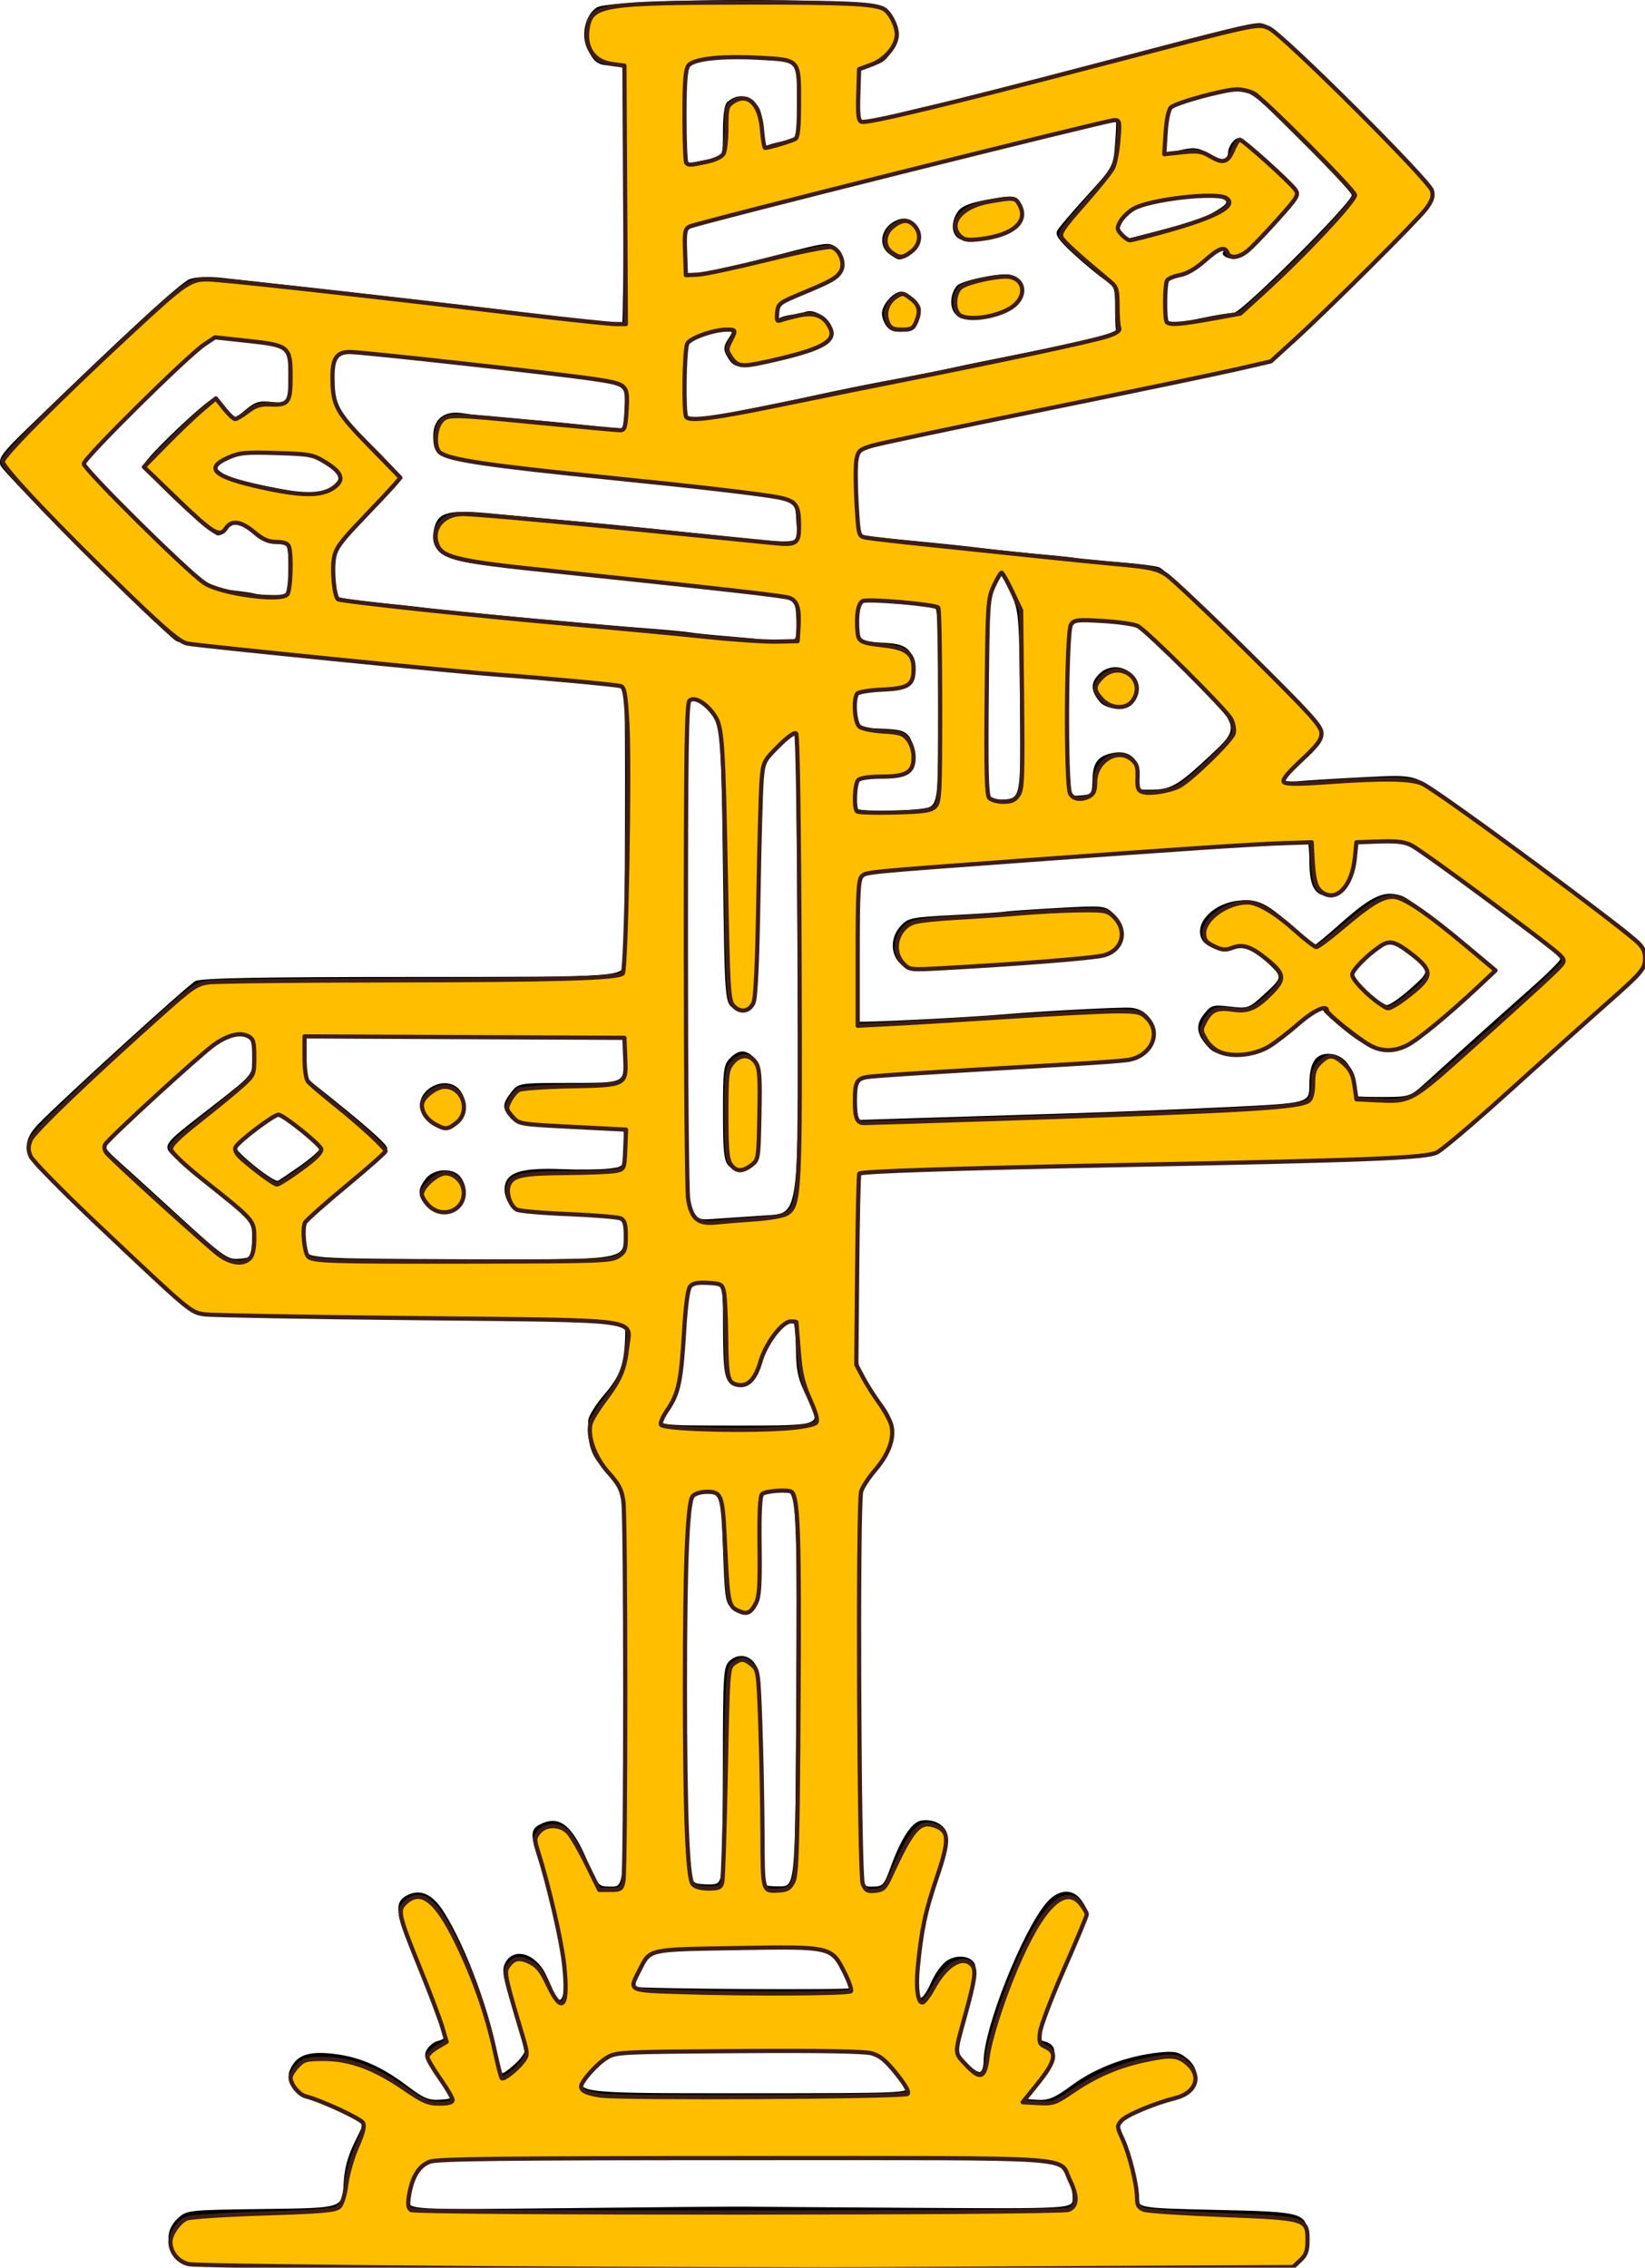 <?xml version="1.0" encoding="UTF-8" standalone="no"?>
<!-- Created with Inkscape (http://www.inkscape.org/) -->

<svg
   width="123.201mm"
   height="169.845mm"
   viewBox="0 0 123.201 169.845"
   version="1.1"
   id="svg1"
   xml:space="preserve"
   sodipodi:docname="flechas.svg"
   inkscape:version="1.3 (0e150ed6c4, 2023-07-21)"
   xmlns:inkscape="http://www.inkscape.org/namespaces/inkscape"
   xmlns:sodipodi="http://sodipodi.sourceforge.net/DTD/sodipodi-0.dtd"
   xmlns="http://www.w3.org/2000/svg"
   xmlns:svg="http://www.w3.org/2000/svg"><sodipodi:namedview
     id="namedview1"
     pagecolor="#ffffff"
     bordercolor="#000000"
     borderopacity="0.25"
     inkscape:showpageshadow="2"
     inkscape:pageopacity="0.0"
     inkscape:pagecheckerboard="0"
     inkscape:deskcolor="#d1d1d1"
     inkscape:document-units="mm"
     inkscape:zoom="1.2664853"
     inkscape:cx="232.92809"
     inkscape:cy="320.96702"
     inkscape:window-width="1920"
     inkscape:window-height="1009"
     inkscape:window-x="-8"
     inkscape:window-y="-8"
     inkscape:window-maximized="1"
     inkscape:current-layer="svg1" /><defs
     id="defs1" /><g
     id="layer1"
     transform="translate(-52.466,-48.491)"><path
       style="fill:#000000"
       d="m 86.677,218.237 c -20.595,-0.132 -20.595,-0.132 -21.101,-0.757 -0.725,-0.895 -0.648,-2.047 0.189,-2.823 0.687,-0.636 0.762,-0.645 6.519,-0.715 5.824,-0.071 5.824,-0.071 5.907,-1.776 0.06,-1.223 0.298,-2.138 0.844,-3.24 0.761,-1.536 0.761,-1.536 0.211,-1.892 -0.624,-0.404 -3.953,-1.762 -4.321,-1.762 -0.132,0 -0.405,-0.307 -0.606,-0.682 -0.313,-0.584 -0.31,-0.781 0.021,-1.37 0.496,-0.884 1.475,-1.134 3.379,-0.865 1.843,0.261 3.417,0.974 5.3,2.403 1.19,0.903 1.579,1.06 2.465,0.992 1.052,-0.08 1.052,-0.08 -0.152,-1.627 -1.019,-1.31 -1.16,-1.629 -0.917,-2.082 0.157,-0.294 0.513,-0.594 0.789,-0.666 0.277,-0.072 0.503,-0.182 0.503,-0.244 0,-0.465 -1.34,-4.125 -2.287,-6.244 -1.336,-2.992 -1.444,-3.92 -0.512,-4.419 1.012,-0.541 1.933,-0.142 2.789,1.208 1.72,2.713 3.574,7.8 4.116,11.296 0.156,1.006 0.156,1.006 1.048,0.265 0.491,-0.408 0.901,-0.933 0.912,-1.169 0.011,-0.235 -0.387,-1.652 -0.883,-3.149 -0.721,-2.174 -0.846,-2.844 -0.625,-3.33 0.586,-1.285 2.271,-0.862 3.072,0.771 0.299,0.61 0.608,1.324 0.688,1.588 0.079,0.264 0.27,0.402 0.423,0.308 0.704,-0.435 -0.197,-6.243 -1.605,-10.334 -0.653,-1.898 -0.655,-2.403 -0.01,-2.748 1.49,-0.798 2.465,-0.059 3.653,2.769 0.769,1.83 0.79,1.852 1.779,1.852 1.002,0 1.002,0 0.957,-14.949 -0.044,-14.949 -0.044,-14.949 -0.935,-15.743 -1.484,-1.321 -1.864,-2.239 -1.761,-4.249 0.015,-0.3 0.559,-1.167 1.208,-1.928 1.212,-1.42 1.494,-2.229 1.56,-4.47 0.037,-1.259 0.037,-1.259 -15.915,-1.323 -12.232,-0.049 -16.096,-0.141 -16.571,-0.397 -0.504,-0.271 -5.555,-4.985 -11.32,-10.565 -1.308,-1.266 -1.349,-2.252 -0.144,-3.497 1.742,-1.8 11.197,-10.41 11.757,-10.705 0.418,-0.22 4.952,-0.305 16.338,-0.305 15.76,0 15.76,0 15.772,-1.124 0.098,-9.528 0.091,-20.576 -0.011,-20.591 -0.073,-0.011 -0.37,-0.065 -0.661,-0.12 -0.291,-0.055 -1.601,-0.178 -2.91,-0.274 -1.31,-0.096 -2.441,-0.208 -2.514,-0.25 -0.073,-0.041 -1.561,-0.153 -3.307,-0.249 -1.746,-0.096 -3.473,-0.223 -3.836,-0.283 -0.364,-0.06 -1.495,-0.185 -2.514,-0.277 -1.019,-0.092 -2.15,-0.203 -2.514,-0.245 -1.837,-0.212 -6.938,-0.713 -10.645,-1.046 -2.437,-0.219 -4.367,-0.518 -4.656,-0.723 -1.305,-0.924 -12.979,-12.598 -13.141,-13.142 -0.159,-0.531 0.118,-0.917 1.897,-2.646 7.341,-7.133 11.604,-11.056 12.278,-11.298 0.461,-0.165 1.445,-0.204 2.428,-0.094 11.168,1.242 18.094,2.041 25.148,2.902 2.59,0.316 4.759,0.526 4.819,0.465 0.081,-0.081 0.202,-16.721 0.138,-18.936 -0.006,-0.194 -0.365,-0.332 -0.869,-0.335 -1.069,-0.005 -1.339,-0.18 -1.87,-1.217 -0.525,-1.025 -0.185,-2.56 0.692,-3.132 0.689,-0.449 9.761,-0.702 16.838,-0.47 4.147,0.136 4.377,0.172 4.931,0.77 0.784,0.846 0.92,1.777 0.406,2.782 -0.461,0.901 -0.817,1.155 -1.949,1.393 -0.716,0.151 -0.728,0.185 -0.728,2.153 0,2.266 -0.266,2.166 3.307,1.249 0.873,-0.224 2.064,-0.505 2.646,-0.625 1.024,-0.21 4.807,-1.184 13.361,-3.438 8.667,-2.284 10.113,-2.636 10.849,-2.636 0.635,0 1.759,0.986 6.864,6.019 5.249,5.176 6.105,6.13 6.109,6.813 0.004,0.687 -0.784,1.571 -5.863,6.57 -3.227,3.177 -6.177,5.894 -6.556,6.039 -0.527,0.201 -10.743,2.359 -15.637,3.303 -1.912,0.369 -6.005,1.193 -6.35,1.279 -0.218,0.054 -2.163,0.459 -4.322,0.899 -2.159,0.44 -4.074,0.924 -4.256,1.075 -0.24,0.199 -0.303,1.087 -0.229,3.245 0.056,1.634 0.142,3.011 0.191,3.06 0.049,0.049 1.264,0.202 2.7,0.339 3.486,0.333 5.045,0.494 6.314,0.652 1.72,0.214 3.329,0.382 5.159,0.539 0.946,0.081 1.958,0.196 2.25,0.255 0.292,0.059 1.661,0.188 3.043,0.287 1.382,0.099 2.75,0.271 3.042,0.383 0.762,0.292 11.461,10.771 11.938,11.692 0.357,0.69 0.357,0.839 -0.002,1.387 -0.221,0.338 -0.943,1.057 -1.605,1.599 -0.661,0.542 -1.203,1.091 -1.203,1.22 0,0.129 0.625,0.18 1.389,0.114 0.764,-0.067 2.996,-0.203 4.961,-0.302 3.572,-0.181 3.572,-0.181 5.689,1.27 1.809,1.24 5.105,3.645 7.554,5.512 0.371,0.283 1.979,1.476 3.572,2.652 3.858,2.846 4.087,3.077 4.087,4.113 0,0.725 -0.242,1.07 -1.501,2.137 -2.109,1.787 -6.621,5.806 -9.744,8.678 -4.856,4.466 -3.915,3.999 -8.467,4.21 -2.183,0.101 -8.374,0.24 -13.758,0.308 -9.572,0.121 -25.281,0.569 -25.438,0.726 -0.043,0.043 -0.112,3.228 -0.153,7.076 -0.073,6.939 -0.069,7.007 0.559,8.188 0.348,0.655 0.973,1.605 1.389,2.111 1.318,1.604 0.95,3.498 -1.057,5.449 -0.837,0.813 -0.837,0.813 -0.768,15.743 0.068,14.93 0.068,14.93 0.993,14.93 0.882,0 0.95,-0.068 1.455,-1.466 0.777,-2.149 1.582,-3.371 2.295,-3.484 0.888,-0.141 1.744,0.294 1.914,0.973 0.133,0.528 -0.516,2.873 -1.173,4.242 -0.784,1.632 -1.417,8.07 -0.794,8.07 0.16,0 0.518,-0.528 0.794,-1.174 0.277,-0.645 0.807,-1.373 1.179,-1.617 0.773,-0.506 1.857,-0.353 2.107,0.298 0.089,0.233 -0.195,1.65 -0.632,3.151 -0.437,1.5 -0.795,2.896 -0.795,3.102 0,0.434 1.346,1.796 1.774,1.796 0.159,0 0.293,-0.387 0.296,-0.86 0.017,-2.432 2.889,-9.667 4.684,-11.801 0.905,-1.075 2.031,-1.136 2.68,-0.145 0.508,0.775 0.565,0.56 -1.235,4.604 -1.56,3.502 -1.754,3.991 -1.96,4.928 -0.152,0.691 -0.093,0.847 0.36,0.966 1.203,0.315 0.989,1.354 -0.659,3.198 -0.502,0.562 -0.913,1.045 -0.913,1.073 0,0.028 0.47,0.079 1.044,0.113 0.873,0.051 1.311,-0.135 2.671,-1.136 1.725,-1.27 4.098,-2.156 6.443,-2.406 1.144,-0.122 1.499,-0.051 2.092,0.415 0.42,0.33 0.714,0.822 0.714,1.194 0,0.712 -0.932,1.711 -1.596,1.711 -0.717,0 -3.49,1.03 -3.99,1.482 -0.441,0.399 -0.44,0.46 0.019,1.278 0.5,0.89 1.026,3.041 1.137,4.649 0.064,0.926 0.064,0.926 5.942,1.058 6.683,0.15 6.81,0.191 6.81,2.148 0,0.816 -0.152,1.207 -0.619,1.584 -0.593,0.48 -1.374,0.502 -18.647,0.528 -9.916,0.015 -19.338,0.044 -20.939,0.066 -1.601,0.022 -12.178,-0.02 -23.505,-0.093 z m 21.389,-4.474 c 0.437,0.011 6.181,0.052 12.766,0.091 11.972,0.072 11.972,0.072 11.972,-0.709 0,-1.218 -0.74,-2.496 -1.714,-2.958 -0.779,-0.37 -3.416,-0.417 -23.139,-0.417 -24.78,0 -23.725,-0.075 -24.48,1.734 -0.224,0.537 -0.408,1.32 -0.408,1.739 0,0.762 0,0.762 12.105,0.632 6.658,-0.072 12.462,-0.122 12.898,-0.112 z m 12.252,-8.969 c -0.19,-0.263 -0.817,-1.037 -1.394,-1.72 -1.048,-1.242 -1.048,-1.242 -10.882,-1.242 -9.834,0 -9.834,0 -11.343,1.72 -1.51,1.72 -1.51,1.72 11.227,1.72 12.236,0 12.724,-0.019 12.392,-0.478 z m -4.182,-7.396 c 0,-0.038 -0.255,-0.612 -0.567,-1.276 -0.955,-2.031 -0.976,-2.036 -7.844,-1.908 -3.319,0.062 -6.176,0.2 -6.349,0.307 -0.579,0.358 -1.742,2.589 -1.445,2.773 0.257,0.159 16.205,0.261 16.205,0.104 z m -4.033,-22.503 c 0.068,-14.866 0.068,-14.866 -1.239,-14.866 -1.669,0 -1.723,0.16 -1.48,4.374 0.138,2.385 0.1,3.406 -0.142,3.865 -0.57,1.081 -1.137,1.266 -1.985,0.647 -0.46,-0.336 -0.527,-0.81 -0.646,-4.564 -0.132,-4.189 -0.132,-4.189 -1.455,-4.189 -1.323,0 -1.323,0 -1.319,14.684 0.004,14.684 0.004,14.684 1.222,14.764 1.08,0.07 1.237,0.01 1.381,-0.529 0.09,-0.335 0.165,-4.013 0.167,-8.174 0.003,-7.175 0.03,-7.59 0.522,-8.035 0.737,-0.667 1.737,-0.355 2.088,0.652 0.167,0.48 0.285,3.811 0.296,8.369 0.01,4.165 0.064,7.646 0.12,7.737 0.056,0.091 0.62,0.158 1.252,0.149 1.15,-0.016 1.15,-0.016 1.218,-14.883 z m 0.94,-21.472 c -0.82,-1.619 -0.938,-2.101 -0.971,-3.969 -0.028,-1.589 -0.128,-2.126 -0.394,-2.126 -0.608,-3e-4 -1.871,1.581 -2.184,2.736 -0.164,0.605 -0.341,1.252 -0.394,1.437 -0.121,0.425 -1.137,0.812 -1.727,0.657 -0.64,-0.167 -0.754,-0.845 -0.758,-4.514 -0.004,-3.255 -0.004,-3.255 -1.393,-3.175 -1.389,0.08 -1.389,0.08 -1.528,3.916 -0.143,3.947 -0.239,4.335 -1.496,6.019 -0.642,0.86 -0.642,0.86 5.568,0.86 6.21,0 6.21,0 5.277,-1.843 z M 71.356,141.243 c 0.067,-1.455 0.067,-1.455 -1.852,-2.857 -1.056,-0.771 -2.574,-1.991 -3.374,-2.712 -1.69,-1.522 -1.962,-1.04 2.599,-4.607 2.693,-2.106 2.693,-2.106 2.693,-3.501 0,-1.282 -0.056,-1.409 -0.689,-1.568 -1.067,-0.268 -2.089,0.386 -5.273,3.375 -1.606,1.508 -3.422,3.187 -4.035,3.732 -0.613,0.545 -1.115,1.091 -1.115,1.213 0,0.122 0.387,0.564 0.86,0.983 0.473,0.419 2.527,2.288 4.564,4.155 3.422,3.135 3.775,3.388 4.63,3.317 0.926,-0.076 0.926,-0.076 0.993,-1.531 z m 27.846,-0.119 c 0,-1.733 0,-1.733 -3.638,-1.737 -2.001,-0.002 -3.891,-0.072 -4.201,-0.155 -0.737,-0.198 -1.267,-1.22 -1.06,-2.044 0.235,-0.935 1.386,-1.243 4.227,-1.13 1.333,0.053 2.929,0.034 3.548,-0.041 1.124,-0.138 1.124,-0.138 1.124,-1.557 0,-0.781 -0.03,-1.423 -0.066,-1.429 -0.036,-0.005 -1.852,-0.076 -4.035,-0.157 -3.547,-0.132 -4.018,-0.204 -4.432,-0.681 -0.6,-0.692 -0.584,-1.045 0.085,-1.895 0.548,-0.697 0.548,-0.697 4.498,-0.697 3.95,0 3.95,0 3.95,-1.72 0,-1.189 -0.102,-1.726 -0.331,-1.739 -1.614,-0.093 -22.918,-0.174 -23.234,-0.089 -0.317,0.086 -0.407,0.458 -0.386,1.597 0.023,1.243 0.134,1.569 0.678,2 3.732,2.952 5.545,4.54 5.545,4.855 0,0.208 -1.44,1.522 -3.2,2.92 -2.699,2.144 -3.176,2.631 -3.046,3.113 0.084,0.314 0.155,0.943 0.157,1.397 0.004,0.826 0.004,0.826 11.91,0.873 11.906,0.048 11.906,0.048 11.906,-1.686 z m -14.771,-2.346 c -0.699,-0.744 -0.715,-1.176 -0.074,-2.009 0.593,-0.772 2.074,-0.842 2.6,-0.123 1.284,1.756 -1.038,3.715 -2.525,2.131 z m 0.487,-6.078 c -0.361,-0.183 -0.771,-0.656 -0.91,-1.051 -0.519,-1.475 1.785,-2.74 2.849,-1.565 0.642,0.71 0.563,2.044 -0.15,2.544 -0.707,0.495 -0.934,0.504 -1.789,0.072 z m 25.131,6.807 c 2.249,-0.153 2.249,-0.153 2.161,-18.06 -0.048,-9.849 -0.131,-17.95 -0.183,-18.002 -0.217,-0.217 -1.755,1.124 -2.18,1.901 -0.404,0.738 -0.469,1.874 -0.538,9.475 -0.076,8.273 -0.102,8.656 -0.613,9.119 -0.487,0.44 -0.597,0.448 -1.244,0.085 -0.71,-0.398 -0.71,-0.398 -0.842,-10.707 -0.141,-10.965 -0.138,-10.945 -1.489,-12.008 -1.498,-1.179 -1.421,-2.212 -1.421,19.036 0,19.585 0,19.585 2.051,19.449 1.128,-0.075 3.063,-0.205 4.299,-0.289 z m -2.646,-3.484 c -0.709,-0.27 -0.786,-0.683 -0.79,-4.239 -0.004,-3.156 0.049,-3.559 0.525,-4.035 0.665,-0.665 1.182,-0.67 1.833,-0.019 0.459,0.459 0.505,0.86 0.452,4.001 -0.055,3.296 -0.093,3.519 -0.672,3.987 -0.649,0.526 -0.722,0.542 -1.348,0.304 z m -32.47,-0.204 c 0.829,-0.582 1.5,-1.177 1.491,-1.323 -0.02,-0.328 -2.776,-2.514 -3.169,-2.514 -0.317,0 -3.158,2.152 -3.158,2.392 0,0.389 2.851,2.674 3.186,2.554 0.079,-0.028 0.822,-0.528 1.651,-1.11 z m 57.737,-3.942 c 3.056,-0.092 8.324,-0.301 11.708,-0.465 6.152,-0.299 6.152,-0.299 6.152,-1.665 0,-1.622 0.435,-2.328 1.435,-2.328 1.055,0 1.872,0.927 1.872,2.124 0,0.542 0.089,1.014 0.198,1.051 0.109,0.036 1.062,0.063 2.117,0.059 1.871,-0.007 1.948,-0.034 3.109,-1.089 2.765,-2.513 5.571,-5.033 7.739,-6.95 1.273,-1.126 2.315,-2.153 2.315,-2.283 0,-0.13 -0.625,-0.697 -1.389,-1.26 -0.764,-0.563 -3.409,-2.536 -5.878,-4.385 -4.489,-3.361 -4.489,-3.361 -6.35,-3.285 -1.684,0.069 -1.855,0.127 -1.798,0.606 0.224,1.879 -0.725,3.572 -2.002,3.572 -0.94,0 -1.35,-0.725 -1.36,-2.403 -0.005,-0.812 -0.06,-1.529 -0.124,-1.593 -0.064,-0.064 -1.284,-0.038 -2.712,0.056 -1.428,0.095 -3.906,0.249 -5.507,0.342 -1.601,0.094 -3.446,0.224 -4.101,0.289 -0.655,0.065 -2.203,0.187 -3.44,0.27 -1.237,0.083 -2.904,0.201 -3.704,0.261 -0.8,0.06 -4.253,0.308 -7.673,0.551 -3.42,0.243 -6.305,0.52 -6.411,0.615 -0.197,0.176 -0.323,10.84 -0.131,11.033 0.102,0.102 8.09,-0.292 11.04,-0.545 2.744,-0.235 8.599,-0.541 9.357,-0.488 1.734,0.12 2.4,2.152 1.1,3.357 -0.605,0.561 -0.974,0.621 -4.829,0.786 -2.295,0.099 -4.531,0.23 -4.967,0.291 -0.437,0.062 -2.223,0.181 -3.969,0.265 -4.183,0.201 -7.337,0.42 -7.705,0.535 -0.184,0.057 -0.273,0.678 -0.235,1.635 0.034,0.849 0.078,1.543 0.098,1.543 0.02,0 2.388,-0.076 5.262,-0.168 2.874,-0.092 7.726,-0.243 10.782,-0.335 z m 10.263,-4.987 c -0.868,-0.948 -0.95,-1.613 -0.302,-2.437 0.538,-0.684 0.673,-0.723 1.964,-0.571 1.362,0.16 1.409,0.142 2.668,-1.027 1.282,-1.19 1.282,-1.19 -6.8e-4,-2.381 -1.254,-1.165 -2.167,-1.472 -2.723,-0.916 -0.316,0.316 -1.677,-0.106 -2.005,-0.622 -0.715,-1.124 0.599,-2.679 2.505,-2.963 1.509,-0.225 2.271,0.113 4.155,1.846 0.876,0.806 1.648,1.465 1.715,1.465 0.067,0 0.923,-0.711 1.902,-1.58 2.4,-2.131 3.308,-2.549 4.604,-2.122 0.948,0.313 6.871,5.08 6.871,5.53 0,0.221 -2.856,2.856 -5.16,4.76 -2.173,1.796 -3.516,1.755 -5.908,-0.18 -0.825,-0.668 -1.54,-1.311 -1.588,-1.43 -0.195,-0.478 -0.924,-0.158 -2.106,0.925 -2.357,2.159 -2.627,2.299 -4.41,2.299 -1.361,0 -1.73,-0.101 -2.183,-0.595 z m 15.218,-4.39 c 1.404,-1.258 1.404,-1.258 0.085,-2.37 -0.725,-0.612 -1.536,-1.107 -1.8,-1.101 -0.265,0.006 -1.073,0.554 -1.795,1.219 -1.313,1.208 -1.313,1.208 0,2.368 0.722,0.638 1.492,1.156 1.71,1.151 0.218,-0.005 1.028,-0.575 1.8,-1.267 z m -38.292,-1.873 c -0.723,-0.723 -0.703,-1.939 0.045,-2.768 0.557,-0.617 0.814,-0.671 4.015,-0.833 1.881,-0.095 3.608,-0.209 3.839,-0.254 0.23,-0.044 2.001,-0.168 3.934,-0.275 3.437,-0.19 3.53,-0.181 4.165,0.415 0.775,0.728 0.844,1.806 0.169,2.64 -0.514,0.634 -1.542,0.774 -8.648,1.172 -1.601,0.09 -3.824,0.228 -4.94,0.307 -1.812,0.129 -2.088,0.085 -2.58,-0.406 z m 1.662,-11.566 c 1.228,-0.168 1.228,-0.168 1.228,-7.673 0,-7.505 0,-7.505 -0.595,-7.527 -0.327,-0.012 -0.833,-0.059 -1.124,-0.104 -0.291,-0.045 -1.38,-0.17 -2.421,-0.278 -1.892,-0.196 -1.892,-0.196 -1.984,1.298 -0.106,1.704 -0.047,1.754 2.218,1.869 1.541,0.079 2.055,0.553 2.055,1.899 0,1.363 -0.574,1.724 -2.597,1.634 -1.742,-0.078 -1.742,-0.078 -1.813,1.168 -0.079,1.378 0.14,1.648 1.368,1.693 1.954,0.071 2.235,0.127 2.627,0.519 0.251,0.251 0.416,0.873 0.416,1.57 0,1.361 -0.297,1.528 -2.778,1.564 -1.587,0.023 -1.587,0.023 -1.615,1.081 -0.015,0.582 0.022,1.148 0.082,1.257 0.133,0.242 3.25,0.261 4.935,0.03 z m 7.338,-7.761 c -0.06,-6.776 -0.083,-7.048 -0.702,-8.401 -0.352,-0.769 -0.699,-1.398 -0.772,-1.398 -0.073,0 -0.338,0.446 -0.589,0.992 -0.391,0.848 -0.471,2.079 -0.551,8.481 -0.094,7.489 -0.094,7.489 1.291,7.408 1.385,-0.081 1.385,-0.081 1.323,-7.084 z m 5.427,5.582 c 0.033,-1.312 0.428,-1.801 1.622,-2.009 1.232,-0.214 2.005,0.596 1.77,1.852 -0.172,0.916 -0.172,0.916 0.899,0.916 1.587,0 2.078,-0.279 4.543,-2.584 2.247,-2.101 2.247,-2.101 -1.587,-5.935 -3.835,-3.834 -3.835,-3.834 -5.29,-4.005 -0.8,-0.094 -2.021,-0.172 -2.712,-0.173 -1.257,-0.002 -1.257,-0.002 -1.257,6.597 0,6.6 0,6.6 0.992,6.536 0.977,-0.063 0.993,-0.081 1.021,-1.195 z m 0.582,-5.789 c -0.67,-0.78 -0.739,-1.335 -0.242,-1.949 0.828,-1.022 2.315,-0.871 2.941,0.299 0.208,0.389 0.175,0.722 -0.133,1.317 -0.332,0.643 -0.581,0.796 -1.29,0.796 -0.509,0 -1.046,-0.195 -1.276,-0.463 z m -22.756,-6.196 c -0.079,-1.664 -0.079,-1.664 -2.99,-1.982 -4.107,-0.449 -7.977,-0.859 -9.525,-1.011 -0.728,-0.071 -3.049,-0.31 -5.159,-0.532 -2.11,-0.221 -4.61,-0.477 -5.556,-0.567 -3.286,-0.315 -4.317,-1.055 -3.882,-2.789 0.297,-1.185 1.109,-1.375 4.454,-1.045 1.65,0.163 3.714,0.357 4.587,0.43 2.85,0.24 4.687,0.419 9.79,0.951 9.39,0.98 8.375,1.067 8.282,-0.713 -0.08,-1.552 -0.08,-1.552 -1.461,-1.857 -0.76,-0.168 -3.379,-0.505 -5.821,-0.749 -2.442,-0.244 -4.737,-0.486 -5.101,-0.539 -0.364,-0.052 -1.554,-0.174 -2.646,-0.269 -1.091,-0.096 -2.282,-0.215 -2.646,-0.265 -0.364,-0.05 -2.447,-0.293 -4.63,-0.539 -4.476,-0.506 -4.895,-0.701 -4.895,-2.274 0,-1.265 0.828,-1.92 2.161,-1.711 0.844,0.132 1.802,0.225 5.909,0.571 1.019,0.086 2.795,0.265 3.948,0.399 1.153,0.134 2.122,0.214 2.154,0.179 0.172,-0.193 0.262,-2.871 0.105,-3.125 -0.161,-0.261 -2.591,-0.645 -7.265,-1.148 -0.728,-0.078 -3.466,-0.379 -6.085,-0.668 -9.277,-1.023 -8.334,-1.169 -8.334,1.293 0,2.152 0,2.152 2.514,4.621 1.382,1.358 2.514,2.575 2.514,2.705 0,0.13 -1.131,1.362 -2.514,2.739 -2.514,2.503 -2.514,2.503 -2.514,4.279 0,0.977 0.089,1.829 0.198,1.895 0.218,0.131 1.719,0.337 4.167,0.57 0.873,0.083 1.945,0.205 2.381,0.27 1.332,0.198 12.335,1.21 17.33,1.594 1.091,0.084 2.282,0.201 2.646,0.261 0.364,0.06 1.614,0.186 2.778,0.28 1.164,0.095 2.137,0.188 2.161,0.208 0.024,0.02 0.715,0.073 1.534,0.118 1.49,0.082 1.49,0.082 1.411,-1.582 z M 74.067,91.105 c 0,-1.984 0,-1.984 -1.009,-1.984 -0.776,0 -1.185,-0.184 -1.769,-0.794 -0.879,-0.918 -1.612,-1.022 -1.852,-0.265 -0.092,0.291 -0.38,0.529 -0.638,0.529 -0.541,0 -5.585,-4.725 -5.582,-5.229 0.003,-0.458 4.871,-5.089 5.35,-5.089 0.203,-3.48e-4 0.557,0.373 1.093,1.15 0.321,0.466 0.377,0.455 1.193,-0.232 0.73,-0.614 1.029,-0.701 2.035,-0.587 1.179,0.133 1.179,0.133 1.179,-2.047 0,-2.18 0,-2.18 -2.051,-2.358 -1.128,-0.098 -2.429,-0.245 -2.892,-0.327 -0.795,-0.141 -1.106,0.103 -5.622,4.412 -2.629,2.509 -4.781,4.711 -4.781,4.893 0,0.182 2.125,2.357 4.723,4.833 4.723,4.502 4.723,4.502 6.284,4.679 0.858,0.097 1.68,0.218 1.825,0.268 0.146,0.05 0.771,0.101 1.389,0.112 1.124,0.021 1.124,0.021 1.124,-1.963 z m 3.665,-6.567 c 0.26,-0.313 0.169,-0.511 -0.49,-1.065 -0.981,-0.826 -2.113,-1.073 -4.895,-1.069 -1.531,0.002 -2.369,0.136 -3.029,0.484 -0.913,0.481 -0.913,0.481 -0.321,0.96 0.54,0.438 2.182,0.865 5.732,1.493 1.379,0.244 2.35,-0.015 3.003,-0.803 z m 29.844,-5.22 c 1.579,-0.299 4.181,-0.832 5.782,-1.186 1.601,-0.354 4.22,-0.885 5.821,-1.18 1.601,-0.296 3.684,-0.709 4.63,-0.918 0.946,-0.209 3.268,-0.685 5.159,-1.058 4.604,-0.907 7.158,-1.555 7.078,-1.796 -0.036,-0.109 -0.066,-0.887 -0.066,-1.729 0,-1.384 -0.07,-1.573 -0.728,-1.981 -0.4,-0.248 -1.428,-1.089 -2.284,-1.869 -1.218,-1.11 -1.504,-1.513 -1.316,-1.85 0.133,-0.237 1.131,-1.407 2.218,-2.6 1.957,-2.146 1.978,-2.186 2.109,-3.864 0.073,-0.933 0.099,-1.729 0.058,-1.77 -0.088,-0.088 -1.961,0.362 -9.583,2.303 -3.129,0.797 -5.986,1.51 -6.35,1.584 -0.364,0.075 -2.781,0.685 -5.371,1.356 -2.59,0.671 -4.984,1.27 -5.319,1.331 -0.664,0.12 -3.481,0.855 -4.854,1.266 -0.86,0.257 -0.86,0.257 -0.86,2.047 0,1.79 0,1.79 1.654,1.468 0.91,-0.177 3.357,-0.766 5.439,-1.308 3.627,-0.945 3.807,-0.967 4.299,-0.521 0.283,0.256 0.514,0.805 0.514,1.222 0,0.897 -0.824,1.479 -3.36,2.375 -1.413,0.499 -1.667,0.684 -1.667,1.217 0,0.374 0.113,0.558 0.28,0.455 0.154,-0.095 0.541,-0.203 0.86,-0.239 0.319,-0.036 0.829,-0.146 1.134,-0.244 0.736,-0.237 1.96,0.723 1.96,1.538 0,0.931 -0.549,1.218 -3.888,2.032 -3.235,0.789 -3.479,0.768 -4.083,-0.361 -0.199,-0.371 -0.159,-0.671 0.153,-1.146 0.411,-0.628 0.404,-0.644 -0.303,-0.644 -0.399,0 -1.235,0.195 -1.858,0.433 -1.133,0.433 -1.133,0.433 -1.133,3.307 0,3.364 -0.38,3.136 3.875,2.332 z m 11.339,-6.335 c -0.219,-0.242 -0.398,-0.698 -0.398,-1.014 0,-0.659 0.868,-1.633 1.455,-1.633 0.44,0 1.455,0.915 1.455,1.31 0,0.363 -0.585,1.596 -0.77,1.622 -1.041,0.147 -1.405,0.087 -1.743,-0.286 z m 5.094,-0.985 c -0.442,-0.489 -0.394,-1.446 0.106,-2.089 0.286,-0.368 3.079,-0.978 3.915,-0.854 0.809,0.119 1.192,0.762 0.974,1.633 -0.22,0.877 -1.245,1.416 -3.104,1.633 -1.21,0.141 -1.52,0.089 -1.891,-0.322 z m -4.903,-4.455 c -1.009,-0.706 -0.615,-2.202 0.689,-2.616 0.424,-0.135 0.77,-0.052 1.123,0.267 0.714,0.646 0.637,1.565 -0.187,2.213 -0.835,0.657 -0.877,0.661 -1.625,0.136 z m 5.167,-1.188 c -0.567,-0.341 -0.598,-1.264 -0.068,-2.021 0.288,-0.412 0.904,-0.655 2.283,-0.901 1.775,-0.317 1.911,-0.307 2.262,0.174 0.573,0.784 0.329,1.747 -0.575,2.259 -1.007,0.572 -3.29,0.858 -3.903,0.489 z m 18.19,5.961 c 1.019,-0.216 2.101,-0.392 2.405,-0.392 0.584,0 8.839,-8.238 8.84,-8.821 1.4e-4,-0.169 -1.765,-2.052 -3.923,-4.184 -4.428,-4.375 -3.601,-4.076 -8.116,-2.939 -1.852,0.466 -1.852,0.466 -1.931,2.274 -0.071,1.633 -0.033,1.795 0.397,1.673 1.641,-0.464 2.115,-0.446 2.816,0.106 0.772,0.607 1.496,0.53 1.496,-0.158 0,-0.233 0.181,-0.605 0.403,-0.827 0.361,-0.361 0.52,-0.298 1.521,0.601 2.544,2.286 3.367,3.116 3.357,3.388 -0.006,0.158 -1.013,1.344 -2.238,2.634 -1.964,2.068 -2.309,2.326 -2.911,2.175 -0.376,-0.094 -0.612,-0.287 -0.525,-0.428 0.411,-0.666 -0.662,-0.152 -1.382,0.661 -0.583,0.659 -1.12,0.967 -1.901,1.092 -1.088,0.174 -1.088,0.174 -1.088,1.86 0,1.945 -0.107,1.896 2.778,1.285 z m -3.539,-6.458 c 3.062,-0.8 3.741,-1.034 4.708,-1.628 0.707,-0.434 0.823,-0.606 0.529,-0.792 -0.496,-0.314 -2.095,-0.304 -4.212,0.028 -2.196,0.344 -3.052,0.691 -3.54,1.435 -0.349,0.532 -0.344,0.644 0.044,1.032 0.239,0.239 0.454,0.435 0.477,0.435 0.023,0 0.92,-0.229 1.994,-0.51 z m -33.304,-5.432 c 0.992,-0.167 0.992,-0.167 0.992,-2.107 0,-1.239 0.119,-2.032 0.331,-2.196 0.705,-0.546 1.243,-0.557 1.901,-0.039 0.582,0.458 0.678,0.741 0.678,1.998 0,1.288 0.056,1.442 0.463,1.281 0.255,-0.101 0.85,-0.248 1.323,-0.328 0.86,-0.144 0.86,-0.144 0.86,-3.152 0,-3.008 0,-3.008 -3.407,-3.008 -5.438,0 -5.006,-0.355 -5.046,4.15 -0.032,3.559 -8.3e-4,3.82 0.439,3.699 0.26,-0.072 0.919,-0.206 1.465,-0.298 z"
       id="path1" /></g><path
     style="fill:#ffbf00;stroke:#3e1e17;stroke-width:1.194;stroke-linecap:round;stroke-linejoin:round;fill-opacity:1"
     d="m 135.809,641.046 c -43.644,-0.271 -80.702,-0.765 -82.351,-1.096 -3.023,-0.608 -5.294,-3.329 -5.294,-6.343 0,-2.182 2.554,-5.774 4.691,-6.596 1.111,-0.427 10.98,-1.064 21.93,-1.415 16.701,-0.535 20.115,-0.844 21.185,-1.914 0.724,-0.725 1.549,-3.478 1.908,-6.372 0.348,-2.803 1.712,-7.546 3.031,-10.541 1.677,-3.807 2.186,-5.843 1.692,-6.767 -0.648,-1.212 -11.909,-6.425 -16.207,-7.504 -1.907,-0.479 -4.277,-3.413 -4.277,-5.297 0,-0.603 0.871,-2.037 1.936,-3.186 1.739,-1.876 2.501,-2.089 7.465,-2.089 7.278,0 14.239,2.546 22.541,8.243 5.543,3.804 6.895,4.39 10.125,4.39 2.54,0 3.728,-0.328 3.728,-1.03 0,-0.567 -1.599,-3.301 -3.553,-6.076 -1.954,-2.775 -3.553,-5.521 -3.553,-6.103 0,-0.581 1.218,-1.776 2.708,-2.654 l 2.708,-1.598 -1.203,-4.1 c -0.662,-2.255 -3.436,-9.608 -6.166,-16.339 -6.294,-15.523 -6.566,-16.728 -4.261,-18.876 4.389,-4.089 8.64,-0.785 14.517,11.281 4.869,9.997 8.457,20.263 10.743,30.738 0.866,3.969 1.738,7.379 1.937,7.578 0.527,0.527 4.342,-2.467 6.037,-4.737 1.424,-1.907 1.412,-2.091 -0.55,-8.637 -4.276,-14.263 -4.769,-16.524 -3.902,-17.898 1.654,-2.621 3.236,-3.021 6.256,-1.581 2.251,1.073 3.357,2.44 5.249,6.483 4.059,8.674 5.888,6.281 4.535,-5.931 -0.748,-6.746 -4.243,-21.857 -7.343,-31.751 -1.073,-3.425 -1.054,-3.859 0.243,-5.461 1.85,-2.285 5.9,-2.321 8.148,-0.073 0.917,0.917 3.296,4.974 5.286,9.014 l 3.618,7.347 h 3.151 c 2.862,0 3.197,-0.217 3.657,-2.369 0.708,-3.312 0.707,-102.53 -9.3e-4,-107.492 -0.469,-3.287 -1.267,-4.822 -4.206,-8.09 -3.828,-4.258 -5.983,-10.153 -5.059,-13.836 0.259,-1.03 2.075,-4.008 4.037,-6.618 4.401,-5.855 5.593,-8.675 6.3,-14.908 0.936,-8.262 5.603,-7.616 -59.919,-8.293 C 86.453,372.231 59.659,371.75 57.783,371.481 53.826,370.914 53.84,370.926 27.496,346.01 17.648,336.696 9.166,328.05 8.648,326.798 c -0.74,-1.785 -0.728,-2.797 0.052,-4.681 0.93,-2.244 17.909,-18.479 38.087,-36.419 7.458,-6.63 8.938,-7.611 12.151,-8.051 2.013,-0.276 24.84,-0.529 50.727,-0.561 47.589,-0.06 65.011,-0.572 66.344,-1.948 0.98,-1.012 2.015,-58.128 1.282,-70.803 -0.481,-8.332 -0.802,-10.104 -1.884,-10.42 -1.35,-0.395 -22.802,-2.379 -35.256,-3.26 -10.536,-0.746 -84.051,-8.13 -87.176,-8.756 -2.063,-0.414 -5.769,-3.503 -15.888,-13.247 -20.065,-19.319 -36.298,-36.395 -36.298,-38.184 0,-1.608 15.536,-17.199 36.632,-36.762 14.562,-13.504 16.339,-14.746 21.091,-14.746 3.699,0 42.188,4.251 89.14,9.846 12.811,1.526 24.629,2.778 26.262,2.782 l 2.969,0.006 -0.205,-36.518 -0.205,-36.518 -3.482,-0.465 c -5.257,-0.702 -7.924,-4.782 -6.854,-10.486 1.178,-6.279 4.785,-6.838 44.465,-6.894 27.988,-0.039 36.327,0.341 39.097,1.781 1.752,0.911 3.759,4.766 3.759,7.223 0,3.207 -3.258,7.108 -7.128,8.536 l -3.531,1.303 -0.227,7.213 c -0.179,5.672 0.013,7.306 0.899,7.645 1.497,0.574 23.868,-4.791 67.627,-16.218 45.369,-11.847 44.227,-11.601 47.515,-10.239 3.69,1.528 45.425,43.122 46.1,45.944 0.401,1.676 0.009,2.862 -1.694,5.132 -2.524,3.364 -27.427,28.167 -37.29,37.139 l -6.562,5.969 -9.625,2.217 c -5.294,1.22 -29.748,6.316 -54.344,11.325 -24.596,5.009 -46.497,9.635 -48.67,10.281 -3.588,1.065 -3.999,1.431 -4.477,3.98 -0.29,1.544 -0.279,7.032 0.023,12.195 0.545,9.311 0.566,9.392 2.611,9.804 1.134,0.228 9.168,1.152 17.854,2.052 8.685,0.9 22.365,2.332 30.399,3.182 8.034,0.85 18.871,1.935 24.082,2.412 7.78,0.712 10.013,1.212 12.479,2.798 1.652,1.062 12.224,11.063 23.493,22.224 17.613,17.444 20.488,20.62 20.486,22.627 -0.002,1.881 -1.117,3.373 -5.724,7.662 -4.027,3.75 -5.473,5.575 -4.885,6.163 0.585,0.585 4.145,0.598 11.84,0.043 16.468,-1.187 24.434,-1.046 27.427,0.487 5.418,2.775 57.545,41.29 61.157,45.188 1.355,1.462 1.787,2.736 1.614,4.762 -0.209,2.45 -1.408,3.8 -10.5,11.82 -5.646,4.98 -18.217,16.26 -27.936,25.067 -9.719,8.807 -18.907,16.599 -20.416,17.315 -3.263,1.549 -19.014,2.177 -88.641,3.535 -47.514,0.927 -73.917,1.784 -74.555,2.421 -0.207,0.207 -0.484,12.446 -0.614,27.197 l -0.237,26.82 1.876,3.553 c 1.032,1.954 3.096,5.229 4.587,7.277 1.491,2.048 3.014,4.778 3.384,6.066 1.037,3.618 -0.554,8.216 -4.404,12.727 -1.91,2.237 -3.738,5.015 -4.063,6.173 -1.042,3.715 -0.623,108.393 0.444,110.921 0.795,1.882 1.33,2.184 3.505,1.974 2.167,-0.209 2.812,-0.782 4.146,-3.683 6.402,-13.929 8.394,-16.221 12.763,-14.684 4.06,1.428 4.139,3.954 0.461,14.782 -3.208,9.444 -4.27,14.477 -5.326,25.249 -0.583,5.94 0.06,10.304 1.451,9.858 0.503,-0.161 1.872,-2.045 3.042,-4.187 3.586,-6.564 8.367,-9.317 10.894,-6.272 1.138,1.372 0.759,4.112 -1.915,13.826 -3.191,11.595 -3.204,10.699 0.206,14.354 3.951,4.236 5.29,3.767 6.024,-2.108 0.625,-5.006 4.037,-15.758 7.927,-24.981 7.419,-17.591 13.98,-24.097 18.502,-18.347 0.9,1.144 1.636,2.435 1.636,2.868 0,0.433 -2.894,7.384 -6.431,15.447 -3.537,8.063 -6.595,16.114 -6.796,17.891 -0.325,2.882 -0.142,3.333 1.694,4.169 3.221,1.468 2.639,4.09 -2.264,10.196 l -4.322,5.383 4.462,0.241 c 4.191,0.226 4.791,0.016 9.877,-3.459 6.305,-4.308 12.804,-7.093 20.214,-8.664 7.394,-1.567 9.158,-1.434 11.93,0.898 4.19,3.526 2.562,8.324 -3.324,9.798 -5.908,1.479 -13.765,4.765 -15.209,6.362 -1.352,1.494 -1.341,1.699 0.303,5.296 1.965,4.299 4.05,12.806 4.067,16.592 0.009,1.992 0.444,2.75 1.893,3.301 1.035,0.393 10.999,1.064 22.142,1.491 23.767,0.909 24.141,1.02 24.141,7.111 0,3.055 -0.396,4.164 -2.037,5.706 l -2.037,1.914 -42.772,0.199 c -23.525,0.109 -57.34,0.287 -75.145,0.395 -17.805,0.108 -68.082,-0.026 -111.727,-0.297 z m 166.157,-16.463 c 2.542,-0.967 2.675,-3.706 0.407,-8.39 -3.297,-6.81 5.153,-6.237 -91.948,-6.237 -67.548,0 -86.672,0.216 -88.887,1.002 -3.141,1.116 -5.101,4.317 -5.97,9.748 -0.375,2.346 -0.215,3.418 0.585,3.925 1.552,0.983 183.225,0.935 185.813,-0.049 z m -45.449,-32.787 c 0.503,-0.517 -0.595,-2.488 -3.183,-5.711 -3.053,-3.803 -4.662,-5.113 -7.076,-5.763 -2.053,-0.553 -14.956,-0.761 -37.639,-0.606 -34.008,0.232 -34.555,0.261 -37.278,1.975 -2.82,1.775 -7.106,6.625 -7.106,8.042 0,1.215 1.649,1.974 5.527,2.545 5.83,0.859 85.883,0.414 86.756,-0.483 z m -16.043,-28.995 c 0.313,-0.313 -0.458,-2.623 -1.712,-5.132 -3.77,-7.541 -3.675,-7.519 -30.554,-7.075 -25.291,0.418 -24.41,0.222 -27.401,6.083 -3.126,6.124 -3.636,5.85 11.852,6.361 18.553,0.612 47.109,0.471 47.815,-0.236 z m -16.257,-31.014 c 0.985,-1.995 1.217,-10.101 1.466,-51.323 0.278,-45.962 -0.076,-56.934 -1.898,-58.755 -0.807,-0.806 -7.473,-0.349 -8.398,0.575 -0.601,0.601 -0.832,5.333 -0.718,14.701 0.134,11.072 -0.071,14.277 -1.034,16.14 -1.502,2.904 -2.641,3.327 -5.323,1.974 -2.42,-1.221 -2.632,-2.423 -3.455,-19.571 -0.621,-12.948 -0.958,-13.888 -4.975,-13.888 -1.85,0 -3.497,0.5 -4.121,1.252 -1.477,1.779 -2.197,19.561 -2.189,54.019 0.009,35.529 0.726,53.835 2.177,55.584 0.67,0.808 2.298,1.266 4.492,1.266 2.914,0 3.508,-0.272 3.876,-1.777 0.239,-0.977 0.69,-14.997 1.002,-31.155 0.543,-28.104 0.636,-29.43 2.147,-30.571 2.09,-1.579 3.018,-1.534 5.221,0.25 1.778,1.44 1.863,2.035 2.39,16.779 0.301,8.407 0.576,22.274 0.613,30.815 0.073,16.915 -0.057,16.479 4.799,16.209 2.203,-0.123 2.993,-0.63 3.928,-2.523 z m -0.586,-128.186 c 3.355,-0.305 6.494,-0.95 6.977,-1.433 0.644,-0.644 0.192,-2.427 -1.695,-6.692 -2.066,-4.669 -2.693,-7.369 -3.182,-13.71 -0.335,-4.343 -0.629,-7.985 -0.654,-8.093 -0.024,-0.109 -0.727,-0.197 -1.562,-0.197 -2.432,0 -7.109,6.173 -8.597,11.35 -1.48,5.146 -3.696,7.281 -6.761,6.512 -2.489,-0.625 -2.823,-2.2 -2.946,-13.913 -0.057,-5.428 -0.331,-10.936 -0.607,-12.239 -0.47,-2.213 -0.767,-2.384 -4.517,-2.603 -2.899,-0.169 -4.299,0.109 -5.041,1.003 -0.659,0.793 -1.274,5.41 -1.716,12.868 -0.829,13.982 -1.581,17.481 -4.744,22.079 -1.342,1.95 -2.114,3.81 -1.737,4.182 1.34,1.324 25.57,1.909 36.783,0.888 z M 70.612,355.652 c 0.832,-0.832 1.241,-2.695 1.241,-5.653 0,-5.117 0.114,-4.987 -14.607,-16.679 -4.904,-3.895 -8.784,-7.573 -8.913,-8.448 -0.169,-1.149 1.972,-3.283 8.28,-8.254 4.679,-3.688 10.022,-8.083 11.874,-9.766 3.286,-2.988 3.367,-3.181 3.367,-8.065 0,-4.292 -0.238,-5.132 -1.676,-5.901 -2.297,-1.229 -5.664,-0.411 -9.613,2.334 -3.799,2.641 -29.83,26.485 -30.819,28.229 -0.397,0.7 -0.242,1.656 0.395,2.43 1.854,2.255 28.576,26.466 31.764,28.78 3.426,2.486 6.827,2.874 8.708,0.994 z m 104.12,-0.554 c 1.888,-1.238 2.135,-1.898 2.135,-5.697 0,-3.295 -0.322,-4.462 -1.382,-5.007 -0.76,-0.39 -7.374,-0.945 -14.697,-1.233 -7.324,-0.287 -13.948,-0.861 -14.722,-1.275 -1.885,-1.009 -3.097,-4.697 -2.274,-6.921 1.016,-2.748 3.8,-3.332 16.348,-3.434 6.377,-0.051 12.661,-0.32 13.964,-0.598 2.332,-0.496 2.372,-0.591 2.598,-6.081 l 0.229,-5.577 -15.137,-0.775 c -15.127,-0.774 -15.138,-0.776 -17.006,-2.948 -1.757,-2.043 -1.798,-2.312 -0.679,-4.477 0.655,-1.267 1.809,-2.632 2.565,-3.034 0.755,-0.402 7.271,-0.857 14.478,-1.01 16.02,-0.342 15.871,-0.264 15.55,-8.101 l -0.23,-5.601 -45.204,-0.204 -45.204,-0.204 v 5.777 c 0,3.452 0.397,6.263 0.987,6.984 0.543,0.664 3.829,3.477 7.304,6.252 7.36,5.879 14.607,12.543 14.607,13.432 0,0.341 -4.954,4.727 -11.01,9.746 -6.055,5.02 -11.336,9.71 -11.735,10.423 -0.848,1.516 -0.287,8.161 0.806,9.542 1.119,1.413 6.127,1.569 47.637,1.491 34.916,-0.066 38.106,-0.183 40.072,-1.472 z m 38.851,-10.489 c 3.908,-0.266 7.879,-0.977 8.822,-1.58 3.637,-2.323 3.799,-5.625 3.565,-72.592 -0.13,-37.18 -0.516,-62.67 -0.954,-63.109 -0.455,-0.455 -2.371,0.9 -5.016,3.548 -4.116,4.12 -4.297,4.481 -4.731,9.417 -0.248,2.823 -0.667,17.746 -0.93,33.163 -0.325,19.034 -0.779,28.664 -1.415,30.004 -1.198,2.528 -3.754,2.894 -5.643,0.807 -1.37,-1.514 -1.522,-4.024 -2.112,-34.974 -0.768,-40.296 -1.023,-43.937 -3.299,-47.221 -2.39,-3.448 -5.703,-5.344 -7.025,-4.021 -0.795,0.795 -1.003,15.105 -1.003,69.065 0,37.434 0.292,69.776 0.649,71.87 0.943,5.532 2.785,7.057 7.889,6.53 2.252,-0.233 7.293,-0.641 11.201,-0.907 z M 83.102,331.88 c 5.561,-3.895 7.7,-5.855 7.7,-7.058 0,-1.137 -10.733,-9.784 -12.122,-9.765 -1.394,0.018 -11.565,7.754 -12.13,9.225 -0.339,0.882 0.371,2.048 2.204,3.618 4.055,3.475 8.776,6.885 9.531,6.885 0.368,0 2.536,-1.307 4.816,-2.904 z M 281.882,316.24 c 70.837,-2.293 85.655,-3.164 88.085,-5.181 0.709,-0.588 1.138,-2.41 1.138,-4.832 0,-3.074 0.405,-4.292 1.938,-5.825 2.486,-2.486 3.792,-2.441 6.776,0.233 1.84,1.65 2.556,3.12 2.98,6.119 l 0.558,3.948 5.125,0.249 c 10.482,0.509 9.903,0.827 28.111,-15.475 9.072,-8.122 18.617,-16.785 21.212,-19.251 4.718,-4.483 4.719,-4.483 3.194,-6.167 -2.05,-2.265 -38.815,-29.463 -42.085,-31.133 -1.94,-0.991 -4.213,-1.265 -9.08,-1.093 l -6.492,0.229 -0.424,4.343 c -0.772,7.906 -5.055,12.561 -9.111,9.903 -1.924,-1.261 -2.559,-3.514 -2.9,-10.298 l -0.198,-3.948 -7.501,0.238 c -8.896,0.282 -29.727,1.664 -73.826,4.895 -45.214,3.313 -44.593,3.252 -45.858,4.517 -0.912,0.912 -1.122,4.963 -1.122,21.655 v 20.533 l 10.067,-0.515 c 5.537,-0.283 20.549,-1.199 33.36,-2.034 12.811,-0.836 26.24,-1.52 29.843,-1.52 5.902,-1.8e-4 6.742,0.192 8.488,1.938 4.25,4.25 1.124,10.906 -5.564,11.848 -1.737,0.244 -9.198,0.787 -16.581,1.206 -37.532,2.128 -54.718,3.21 -56.971,3.586 -2.907,0.485 -3.432,1.507 -3.432,6.689 0,4.946 0.576,6.318 2.651,6.311 0.931,-0.003 17.859,-0.529 37.618,-1.168 z m -17.596,-88.274 c 1.298,-1.298 1.409,-3.553 1.409,-28.556 0,-14.931 -0.232,-27.379 -0.516,-27.663 -0.945,-0.947 -19.949,-2.587 -21.395,-1.847 -1.311,0.671 -1.876,4.265 -1.404,8.942 0.25,2.483 1.072,2.888 7.225,3.564 6.549,0.719 8.589,2.296 8.589,6.638 0,4.582 -1.433,5.537 -8.813,5.868 -3.735,0.167 -6.835,0.684 -7.164,1.193 -1.127,1.745 -0.659,8.161 0.677,9.269 0.705,0.585 3.731,1.202 6.725,1.371 4.682,0.265 5.663,0.586 7.009,2.298 0.939,1.193 1.566,3.195 1.566,4.998 0,4.251 -2.022,5.465 -9.098,5.465 -3.294,0 -5.977,0.389 -6.536,0.948 -1.035,1.035 -1.31,7.899 -0.355,8.862 0.326,0.329 5.11,0.477 10.632,0.329 8.349,-0.224 10.277,-0.506 11.449,-1.678 z m 23.559,-3.28 c 1.103,-1.684 1.23,-5.075 1.005,-27.043 l -0.257,-25.118 -2.525,-5.33 c -1.389,-2.931 -2.741,-5.33 -3.005,-5.33 -0.264,0 -1.26,1.688 -2.213,3.751 -1.66,3.594 -1.743,4.898 -1.992,31.23 -0.195,20.565 -0.021,27.767 0.689,28.623 0.528,0.636 2.299,1.144 3.993,1.144 2.355,0 3.329,-0.436 4.305,-1.926 z m 20.145,0.319 c 1.11,-0.594 1.527,-1.66 1.527,-3.904 0,-5.86 6.18,-9.799 10.229,-6.52 1.535,1.243 1.855,2.186 1.743,5.143 -0.114,3.022 0.131,3.706 1.48,4.134 2.022,0.642 7.592,-0.248 10.335,-1.652 3.27,-1.673 14.869,-12.95 15.369,-14.943 0.248,-0.99 -0.082,-2.815 -0.733,-4.056 -1.382,-2.632 -23.757,-24.901 -26.393,-26.268 -0.983,-0.51 -5.388,-1.147 -9.788,-1.415 -7.204,-0.439 -8.107,-0.342 -9.069,0.974 -1.343,1.837 -1.572,45.33 -0.251,47.797 0.9,1.681 3.189,1.974 5.551,0.71 z m -82.317,-47.69 c 0.333,-5.262 -0.336,-7.476 -2.509,-8.303 -1.65,-0.627 -17.587,-2.428 -73.239,-8.277 -18.956,-1.992 -24.517,-3.28 -25.983,-6.019 -2.493,-4.659 0.921,-9.432 6.747,-9.432 4.509,0 31.809,2.546 88.127,8.22 6.286,0.633 7.006,0.139 7.006,-4.811 0,-5.947 -0.807,-7.088 -5.722,-8.088 -4.558,-0.927 -22.953,-3.072 -47.97,-5.592 -34.564,-3.483 -45.359,-5.099 -47.847,-7.163 -1.58,-1.311 -1.383,-6.528 0.325,-8.638 1.789,-2.209 2.282,-2.203 28.836,0.391 11.22,1.096 21.048,1.993 21.841,1.993 1.209,0 1.491,-0.795 1.747,-4.935 0.499,-8.056 0.47,-8.086 -9.384,-9.561 -10.022,-1.5 -65.252,-7.612 -68.786,-7.612 -3.66,0 -4.902,1.767 -4.897,6.965 0.008,8.127 0.943,9.882 10.46,19.621 l 8.735,8.939 -1.499,1.779 c -0.824,0.979 -4.924,5.356 -9.111,9.727 -6.407,6.689 -7.701,8.473 -8.173,11.267 -0.614,3.634 0.13,10.942 1.181,11.591 0.997,0.616 39.941,4.77 66.702,7.114 13.028,1.141 29.906,2.728 37.505,3.527 7.6,0.799 16.483,1.394 19.74,1.322 l 5.922,-0.131 z M 81.17,168.024 c 0.986,-0.986 1.342,-11.319 0.468,-13.595 -0.321,-0.836 -1.472,-1.249 -3.478,-1.249 -2.271,0 -3.802,-0.671 -6.307,-2.764 -3.778,-3.157 -6.417,-3.511 -8.032,-1.08 -1.739,2.619 -3.6,1.492 -13.84,-8.374 l -9.317,-8.978 6.317,-6.437 c 3.474,-3.54 8.05,-7.903 10.169,-9.695 l 3.852,-3.258 2.344,2.922 c 1.289,1.607 2.689,2.922 3.11,2.922 0.421,0 2.029,-0.964 3.573,-2.141 2.218,-1.692 3.561,-2.109 6.394,-1.985 5.136,0.224 5.695,-0.543 5.695,-7.814 0,-8.549 -0.413,-8.894 -12.147,-10.158 L 60.77,95.348 57.823,97.301 c -4.768,3.159 -34.136,32.212 -34.136,33.771 0,1.543 29.345,30.597 34.056,33.718 4.558,3.02 21.326,5.335 23.426,3.235 z m 12.646,-29.87 c 3.655,-2.229 3.147,-4.415 -1.725,-7.422 -3.643,-2.249 -4.368,-2.389 -13.896,-2.685 -8.851,-0.276 -10.491,-0.119 -13.725,1.311 -6.82,3.017 -4.032,5.45 9.67,8.438 10.814,2.358 16.234,2.457 19.675,0.359 z M 220.316,114.474 c 10.628,-2.18 26.607,-5.406 35.51,-7.169 27.968,-5.538 53.151,-10.939 57.101,-12.247 2.759,-0.913 3.681,-1.58 3.356,-2.427 -0.246,-0.642 -0.448,-3.451 -0.448,-6.241 0,-4.295 -0.272,-5.3 -1.777,-6.556 -9.064,-7.565 -13.319,-11.419 -13.986,-12.665 -0.663,-1.239 0.356,-2.774 6.316,-9.518 3.909,-4.423 7.584,-8.988 8.167,-10.145 0.583,-1.157 1.267,-4.68 1.519,-7.828 0.427,-5.331 0.351,-5.725 -1.103,-5.725 -2.11,0 -118.257,29.102 -120.115,30.096 -1.281,0.686 -1.44,1.617 -1.241,7.256 l 0.229,6.47 3.337,-0.148 c 1.835,-0.081 10.7,-1.967 19.7,-4.191 8.999,-2.224 17.135,-3.85 18.079,-3.613 2.317,0.582 3.927,4.486 2.754,6.678 -1.078,2.014 -2.599,2.894 -11.102,6.421 -6.387,2.65 -6.724,2.913 -6.967,5.439 -0.22,2.291 -0.058,2.579 1.183,2.103 0.791,-0.304 3.14,-0.917 5.219,-1.363 4.31,-0.924 7.045,0.254 8.622,3.714 1.725,3.787 -2.698,6.067 -18.457,9.513 -6.729,1.471 -7.878,1.288 -9.74,-1.553 -1.168,-1.783 -1.172,-2.168 -0.046,-4.346 1.632,-3.156 1.601,-3.258 -0.99,-3.258 -3.709,0 -10.327,2.321 -11.184,3.923 -0.881,1.646 -1.124,19.97 -0.277,20.818 1.206,1.206 8.075,0.309 26.341,-3.438 z m 122.146,-24.371 8.072,-1.463 6.141,-5.573 c 11.68,-10.601 26.275,-26.136 26.275,-27.967 0,-1.256 -25.955,-27.326 -28.583,-28.71 -1.173,-0.617 -3.305,-1.121 -4.738,-1.12 -3.582,0.003 -17.357,3.765 -18.71,5.111 -0.667,0.663 -1.255,3.486 -1.49,7.146 l -0.388,6.05 5.071,-0.543 c 4.398,-0.471 5.461,-0.313 8.011,1.192 3.571,2.107 4.888,1.707 6.415,-1.948 0.643,-1.539 1.474,-2.798 1.848,-2.798 0.876,0 14.198,11.988 15.691,14.12 1.062,1.517 0.721,2.088 -5.199,8.69 -3.485,3.887 -7.276,7.806 -8.425,8.71 -2.452,1.929 -4.897,2.131 -5.539,0.459 -0.747,-1.947 -2.388,-1.374 -6.484,2.264 -2.479,2.201 -4.985,3.655 -6.933,4.02 -1.678,0.315 -3.313,0.984 -3.633,1.487 -0.727,1.143 -0.795,11.122 -0.08,11.837 0.844,0.844 4.059,0.6 12.678,-0.963 z M 329.89,65.216 c 14.053,-3.931 19.901,-7.169 16.656,-9.223 -2.858,-1.81 -21.634,0.35 -26.194,3.013 -1.39,0.812 -3.053,2.411 -3.694,3.554 -1.059,1.886 -1.03,2.229 0.312,3.711 0.813,0.898 1.89,1.633 2.393,1.633 0.503,0 5.24,-1.21 10.527,-2.688 z M 199.735,45.729 c 2.438,-0.523 4.3,-1.426 4.776,-2.317 0.43,-0.803 0.781,-4.14 0.781,-7.416 0,-5.45 0.164,-6.063 1.935,-7.224 4.14,-2.713 7.544,0.596 8.13,7.905 0.228,2.844 0.633,5.155 0.899,5.136 1.292,-0.093 7.709,-2.026 8.577,-2.583 0.702,-0.45 0.987,-3.438 0.987,-10.334 0,-12.176 0.205,-11.943 -11.054,-12.554 -10.977,-0.595 -18.806,0.263 -20.236,2.218 -0.812,1.11 -1.083,4.673 -1.083,14.227 0,7.01 0.237,12.983 0.526,13.272 0.696,0.696 1.077,0.674 5.76,-0.33 z"
     id="path2"
     transform="scale(0.265)" /><path
     style="fill:#ffbf00;fill-opacity:1;stroke:#3e1e17;stroke-width:1.194;stroke-linecap:round;stroke-linejoin:round"
     d="m 345.088,297.477 c -1.647,-0.597 -3.337,-2.04 -4.274,-3.649 -1.505,-2.586 -1.509,-2.737 -0.121,-5.313 1.7,-3.157 3.351,-3.804 7.945,-3.116 4.136,0.62 6.586,-0.492 10.9,-4.949 3.672,-3.793 3.461,-5.237 -1.338,-9.17 -4.541,-3.721 -6.906,-4.535 -9.896,-3.406 -1.963,0.741 -2.913,0.663 -5.197,-0.426 -2.264,-1.08 -2.795,-1.774 -2.795,-3.654 0,-4.113 6.623,-8.808 12.33,-8.742 2.832,0.033 7.827,2.988 13.172,7.792 2.952,2.653 5.751,4.824 6.22,4.824 0.469,0 3.739,-2.444 7.266,-5.43 8.009,-6.782 11.276,-8.776 14.383,-8.779 2.863,-0.003 9.418,4.416 21.167,14.273 l 7.818,6.558 -4.816,4.526 c -8.31,7.811 -17.023,15.003 -20.067,16.564 -3.593,1.843 -7.004,1.913 -10.335,0.213 -3.105,-1.584 -12.397,-9.007 -12.397,-9.903 0,-1.848 -3.692,-0.17 -8.085,3.674 -2.719,2.379 -6.417,5.234 -8.218,6.344 -3.877,2.39 -9.821,3.158 -13.662,1.766 z m 49.165,-13.341 c 0.949,-0.498 3.412,-2.307 5.475,-4.021 5,-4.155 4.964,-5.921 -0.203,-10.006 -5.035,-3.98 -6.665,-4.484 -9.178,-2.838 -3.788,2.482 -8.187,6.903 -8.187,8.227 0,1.348 4.322,5.872 7.874,8.241 2.323,1.549 2.069,1.526 4.219,0.397 z"
     id="path3"
     transform="scale(0.265)" /><path
     style="fill:#ffbf00;fill-opacity:1;stroke:#3e1e17;stroke-width:1.194;stroke-linecap:round;stroke-linejoin:round"
     d="m 255.234,272.248 c -3.432,-3.701 -1.657,-10.081 3.223,-11.586 1.376,-0.424 6.765,-0.996 11.977,-1.271 5.211,-0.275 13.206,-0.828 17.766,-1.23 4.56,-0.401 11.943,-0.787 16.408,-0.858 7.416,-0.117 8.28,0.025 10,1.642 4.172,3.919 2.805,9.607 -2.662,11.079 -2.88,0.775 -23.456,2.414 -45.459,3.621 -9.327,0.511 -9.503,0.49 -11.252,-1.396 z"
     id="path4"
     transform="scale(0.265)" /><path
     style="fill:#ffbf00;fill-opacity:1;stroke:#3e1e17;stroke-width:1.194;stroke-linecap:round;stroke-linejoin:round"
     d="m 206.522,329.082 c -0.985,-1.407 -1.229,-4.205 -1.229,-14.106 0,-11.3 0.139,-12.528 1.636,-14.432 2.086,-2.651 5.013,-2.722 6.691,-0.161 1.049,1.6 1.216,4.036 1.005,14.654 -0.248,12.518 -0.286,12.76 -2.226,14.25 -2.605,1.999 -4.377,1.937 -5.877,-0.205 z"
     id="path5"
     transform="scale(0.265)" /><path
     style="fill:#ffbf00;fill-opacity:1;stroke:#3e1e17;stroke-width:1.194;stroke-linecap:round;stroke-linejoin:round"
     d="m 122.998,317.762 c -2.294,-1.245 -3.77,-3.386 -3.77,-5.466 0,-2.009 3.921,-5.147 6.432,-5.147 5.175,0 7.449,6.968 3.331,10.207 -2.441,1.92 -3.118,1.966 -5.993,0.406 z"
     id="path6"
     transform="scale(0.265)" /><path
     style="fill:#ffbf00;fill-opacity:1;stroke:#3e1e17;stroke-width:1.194;stroke-linecap:round;stroke-linejoin:round"
     d="m 121.166,340.743 c -1.066,-1.066 -1.938,-2.515 -1.938,-3.219 0,-2.024 4.368,-5.897 6.651,-5.897 2.735,0 5.193,2.616 5.193,5.527 0,5.143 -6.13,7.364 -9.906,3.589 z"
     id="path7"
     transform="scale(0.265)" /><path
     style="fill:#ffbf00;fill-opacity:1;stroke:#3e1e17;stroke-width:1.194;stroke-linecap:round;stroke-linejoin:round"
     d="m 271.42,89.16 c -2.147,-1.251 -1.883,-6.689 0.395,-8.131 1.989,-1.258 8.944,-2.86 12.418,-2.86 4.909,0 6.341,4.842 2.409,8.15 -3.509,2.952 -12.235,4.581 -15.223,2.841 z"
     id="path8"
     transform="scale(0.265)" /><path
     style="fill:#ffbf00;fill-opacity:1;stroke:#3e1e17;stroke-width:1.194;stroke-linecap:round;stroke-linejoin:round"
     d=""
     id="path9"
     transform="scale(0.265)" /><path
     style="fill:#ffbf00;fill-opacity:1;stroke:#3e1e17;stroke-width:1.194;stroke-linecap:round;stroke-linejoin:round"
     d="m 252.054,71.413 c -2.488,-1.743 -2.331,-5.309 0.326,-7.399 2.566,-2.018 4.384,-2.076 6.088,-0.193 1.97,2.176 1.634,5.29 -0.774,7.184 -2.492,1.96 -3.336,2.021 -5.64,0.407 z"
     id="path10"
     transform="scale(0.265)" /><path
     style="fill:#ffbf00;fill-opacity:1;stroke:#3e1e17;stroke-width:1.194;stroke-linecap:round;stroke-linejoin:round"
     d="m 271.371,66.755 c -3.605,-3.605 0.459,-8.44 8.233,-9.794 7.017,-1.222 7.39,-1.178 8.563,1.013 2.526,4.719 -1.876,8.516 -11.134,9.604 -3.48,0.409 -4.591,0.247 -5.662,-0.823 z"
     id="path11"
     transform="scale(0.265)" /><path
     style="fill:#ffbf00;fill-opacity:1;stroke:#3e1e17;stroke-width:1.194;stroke-linecap:round;stroke-linejoin:round"
     d="m 250.971,91.255 c -1.186,-2.603 -0.275,-5.687 2.149,-7.275 1.897,-1.243 2.122,-1.228 4.133,0.271 2.556,1.907 2.978,3.542 1.706,6.613 -0.825,1.991 -1.376,2.306 -4.035,2.306 -2.494,0 -3.246,-0.364 -3.952,-1.916 z"
     id="path12"
     transform="scale(0.265)" /><path
     style="fill:#ffbf00;fill-opacity:1;stroke:#3e1e17;stroke-width:1.194;stroke-linecap:round;stroke-linejoin:round"
     d="m 311.454,197.676 c -2.433,-2.625 -2.432,-3.803 0.002,-6.237 5.075,-5.075 12.758,0.745 8.677,6.572 -1.795,2.563 -6.148,2.395 -8.678,-0.334 z"
     id="path13"
     transform="scale(0.265)" /></svg>
